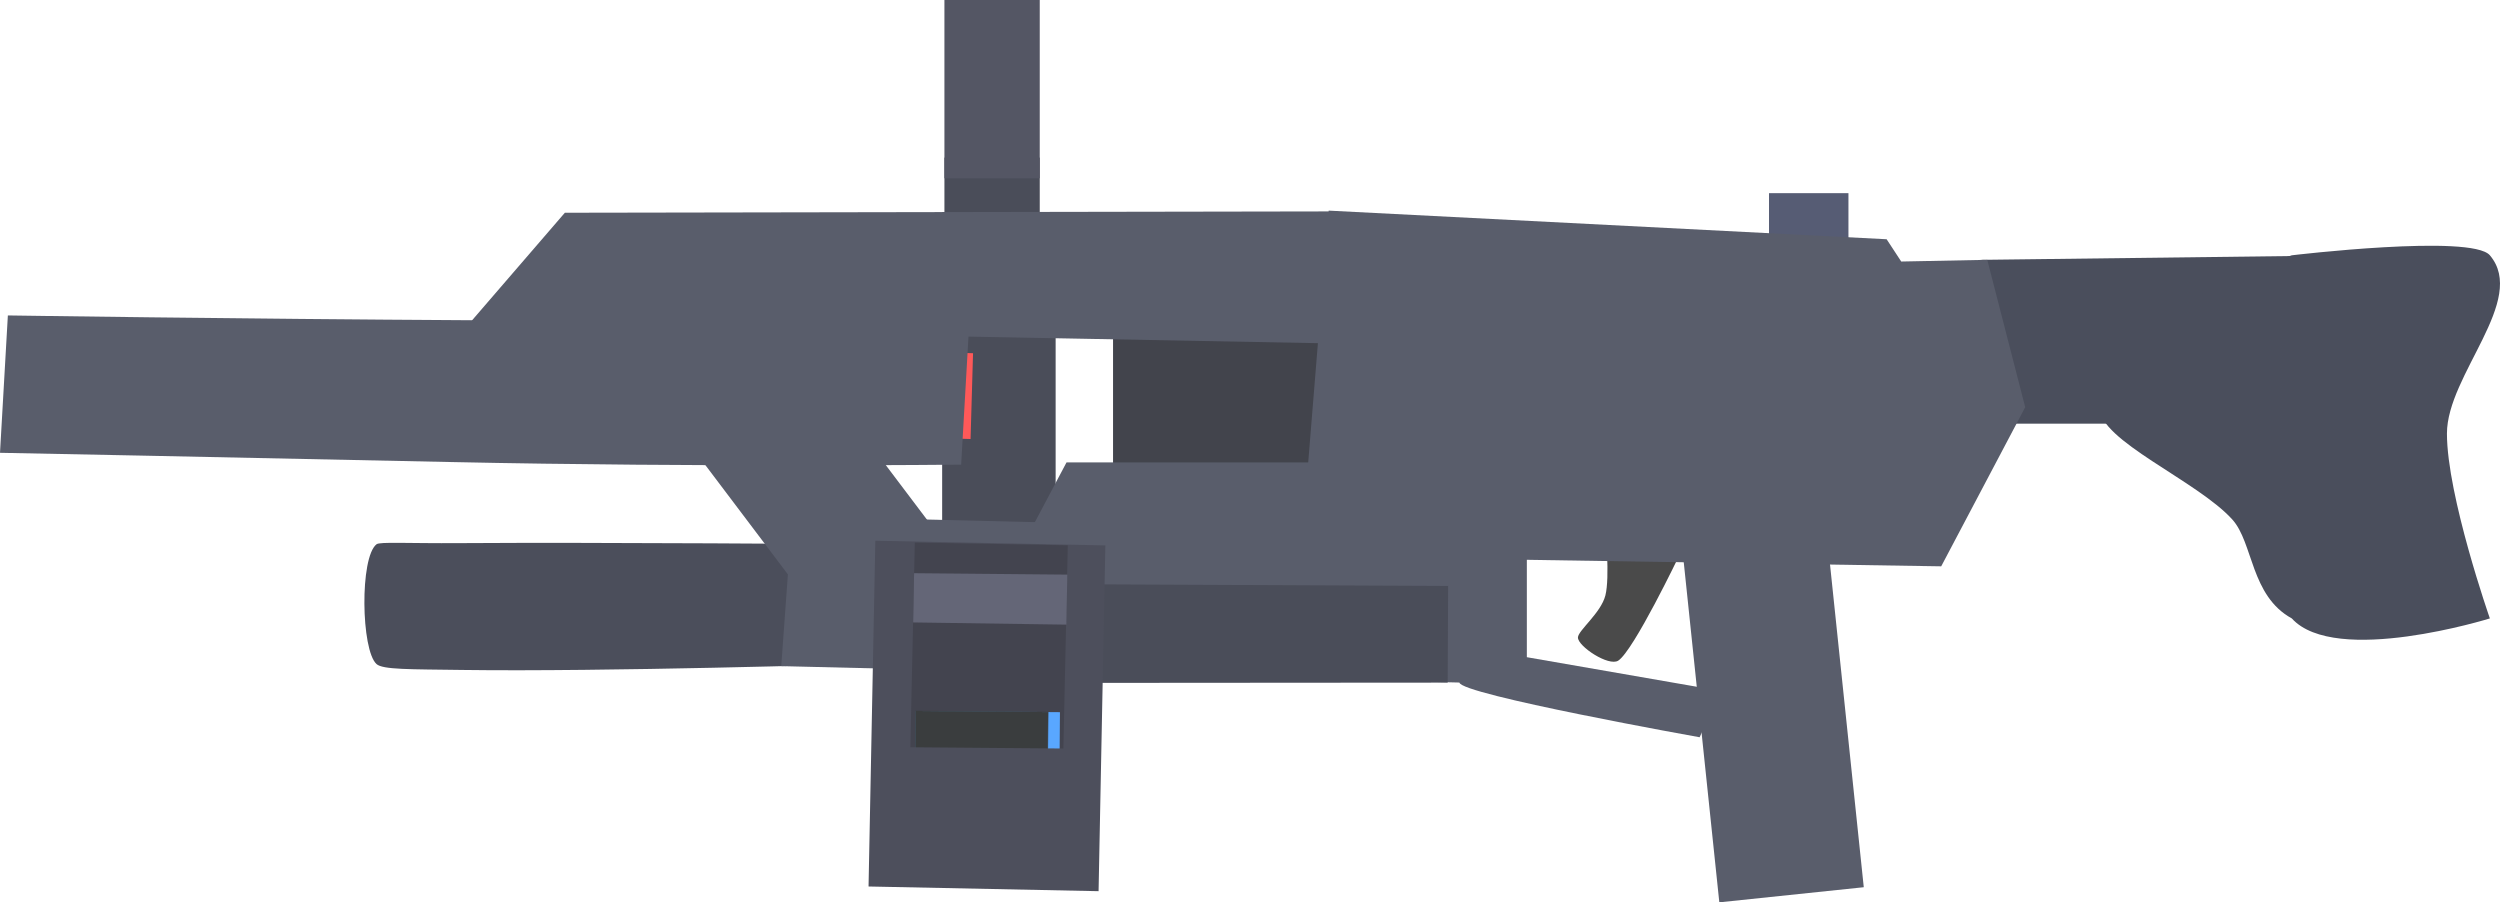 <svg version="1.1" xmlns="http://www.w3.org/2000/svg" xmlns:xlink="http://www.w3.org/1999/xlink" width="416.678" height="150.392" viewBox="0,0,416.678,150.392"><g transform="translate(-31.661,-104.804)"><g data-paper-data="{&quot;isPaintingLayer&quot;:true}" fill-rule="nonzero" stroke-linecap="butt" stroke-linejoin="miter" stroke-miterlimit="10" stroke-dasharray="" stroke-dashoffset="0" style="mix-blend-mode: normal"><path d="M217.174,183.008v-23.906h36.616v23.906z" fill="#42444c" stroke="none" stroke-width="0"/><path d="M94.422,215.487c-2.58,-2.316 -2.823,-17.799 0,-19.972c0.563,-0.433 5.191,-0.127 13.848,-0.187c23.303,-0.159 66.343,0.187 66.343,0.187v19.972c0,0 -42.328,1.304 -65.841,0.979c-8.852,-0.122 -13.306,-0.042 -14.35,-0.979z" fill="#4b4e5b" stroke="none" stroke-width="0"/><g fill="#4a4e5c" stroke="none" stroke-width="0"><path d="M363.431,175.415l-1.513,-27.304l61.485,-0.757v28.06z"/><path d="M413.637,207.877c-6.895,-3.784 -6.405,-12.615 -9.918,-16.493c-5.874,-6.484 -22.251,-13.168 -22.122,-18.684c0.359,-15.337 32.04,-25.345 32.04,-25.345c0,0 29.977,-3.576 33.012,0c6.33,7.457 -7.153,19.914 -7.153,29.711c0,10.347 7.153,30.811 7.153,30.811c0,0 -25.742,8.009 -33.012,0z"/></g><path d="M326.504,148.851v-11.852h13.239v11.852z" fill="#565c74" stroke="none" stroke-width="0"/><path d="M294.657,211.053c0.015,-1.159 3.825,-4.063 4.575,-7.006c0.777,-3.048 0.008,-10.979 0.008,-10.979l12.336,4.243c0,0 -7.621,15.922 -10.197,17.599c-1.582,1.029 -6.741,-2.383 -6.722,-3.857z" fill="#4a4a4a" stroke="none" stroke-width="0"/><path d="M189.069,149.229v-18.157h15.887v18.157z" fill="#4a4d59" stroke="none" stroke-width="0"/><path d="M188.691,194.999v-54.848h18.913v54.848z" fill="#4a4d59" stroke="none" stroke-width="0"/><path d="M314.94,227.684c0,0 -40.036,-7.153 -40.036,-9.131c0,-4.71 0,-23.881 0,-23.881h11.238v19.667l32.31,5.619z" fill="#595d6b" stroke="none" stroke-width="0"/><path d="M248.429,197.519l4.687,-57.61l92.991,4.77l2.434,3.714l14.339,-0.285l6.323,24.565l-14,26.521z" fill="#595d6b" stroke="none" stroke-width="0"/><path d="M318.221,255.196l-6.009,-57.458l24.077,-2.518l6.009,57.458z" fill="#595d6b" stroke="none" stroke-width="0"/><path d="M158.172,176.952l0.414,-14.298l35.253,1.021l-0.414,14.299z" fill="#ff5959" stroke="none" stroke-width="0"/><path d="M158.172,176.952l0.414,-14.298l32.353,0.937l-0.414,14.298z" fill="#3a3d3e" stroke="#3a3d3e" stroke-width="0.025"/><path d="M125.806,140.262l127.821,-0.222l0.732,22.018c0,0 -110.148,-2.073 -124.541,-2.343c-3.018,-0.057 -20.73,3.995 -20.127,-0.77z" fill="#595d6b" stroke="none" stroke-width="0"/><path d="M31.661,180.273l1.31,-22.895c0,0 38.016,0.578 77.733,0.804c39.277,0.224 82.464,1.17 82.464,1.17l-1.31,22.895c0,0 -43.68,0.458 -85.151,-0.436c-37.558,-0.81 -75.045,-1.537 -75.045,-1.537z" fill="#595d6b" stroke="none" stroke-width="0"/><path d="M203.128,193.753l6.294,-11.884h51.081v12.776c0,0 -42.744,0.297 -48.66,0.297c-1.32,0 -8.715,-1.188 -8.715,-1.188z" fill="#595d6b" stroke="none" stroke-width="0"/><path d="M161.872,215.83l1.81,-24.975l113.565,2.748l-1.81,24.975z" fill="#595d6b" stroke="none" stroke-width="0"/><path d="M163.718,201.514l-18.231,-24.141l25.028,-6.676l18.231,24.141z" fill="#595d6b" stroke="none" stroke-width="0"/><path d="M189.069,134.519v-29.715h15.887v29.715z" fill="#545664" stroke="none" stroke-width="0"/><path d="M213.724,218.621l0.076,-16.427l59.224,0.274l-0.076,16.109z" fill="#4a4d59" stroke="none" stroke-width="0"/><path d="M176.423,252.557l1.13,-57.63l38.339,0.782l-1.13,57.63z" fill="#4d4f5c" stroke="none" stroke-width="0"/><path d="M183.388,229.576l0.742,-34.343l25.5,0.459l-0.742,34.343z" fill="#43444f" stroke="none" stroke-width="0"/><path d="M183.858,208.545l0.157,-8.205l25.536,0.237l-0.157,8.336z" fill="#646677" stroke="none" stroke-width="0"/><path d="M184.204,233.06l0.079,-9.75l24.04,0.194l-0.079,9.75z" fill="#59a7ff" stroke="none" stroke-width="0"/><path d="M184.204,233.06l0.079,-9.75l22.062,0.178l-0.079,9.75z" fill="#3a3d3e" stroke="#3a3d3e" stroke-width="0.1"/><path d="M177.471,243.623l3.794,-14.29l30.596,0.25l1.418,14.29z" fill="#4d4f5c" stroke="none" stroke-width="0"/></g></g></svg>
